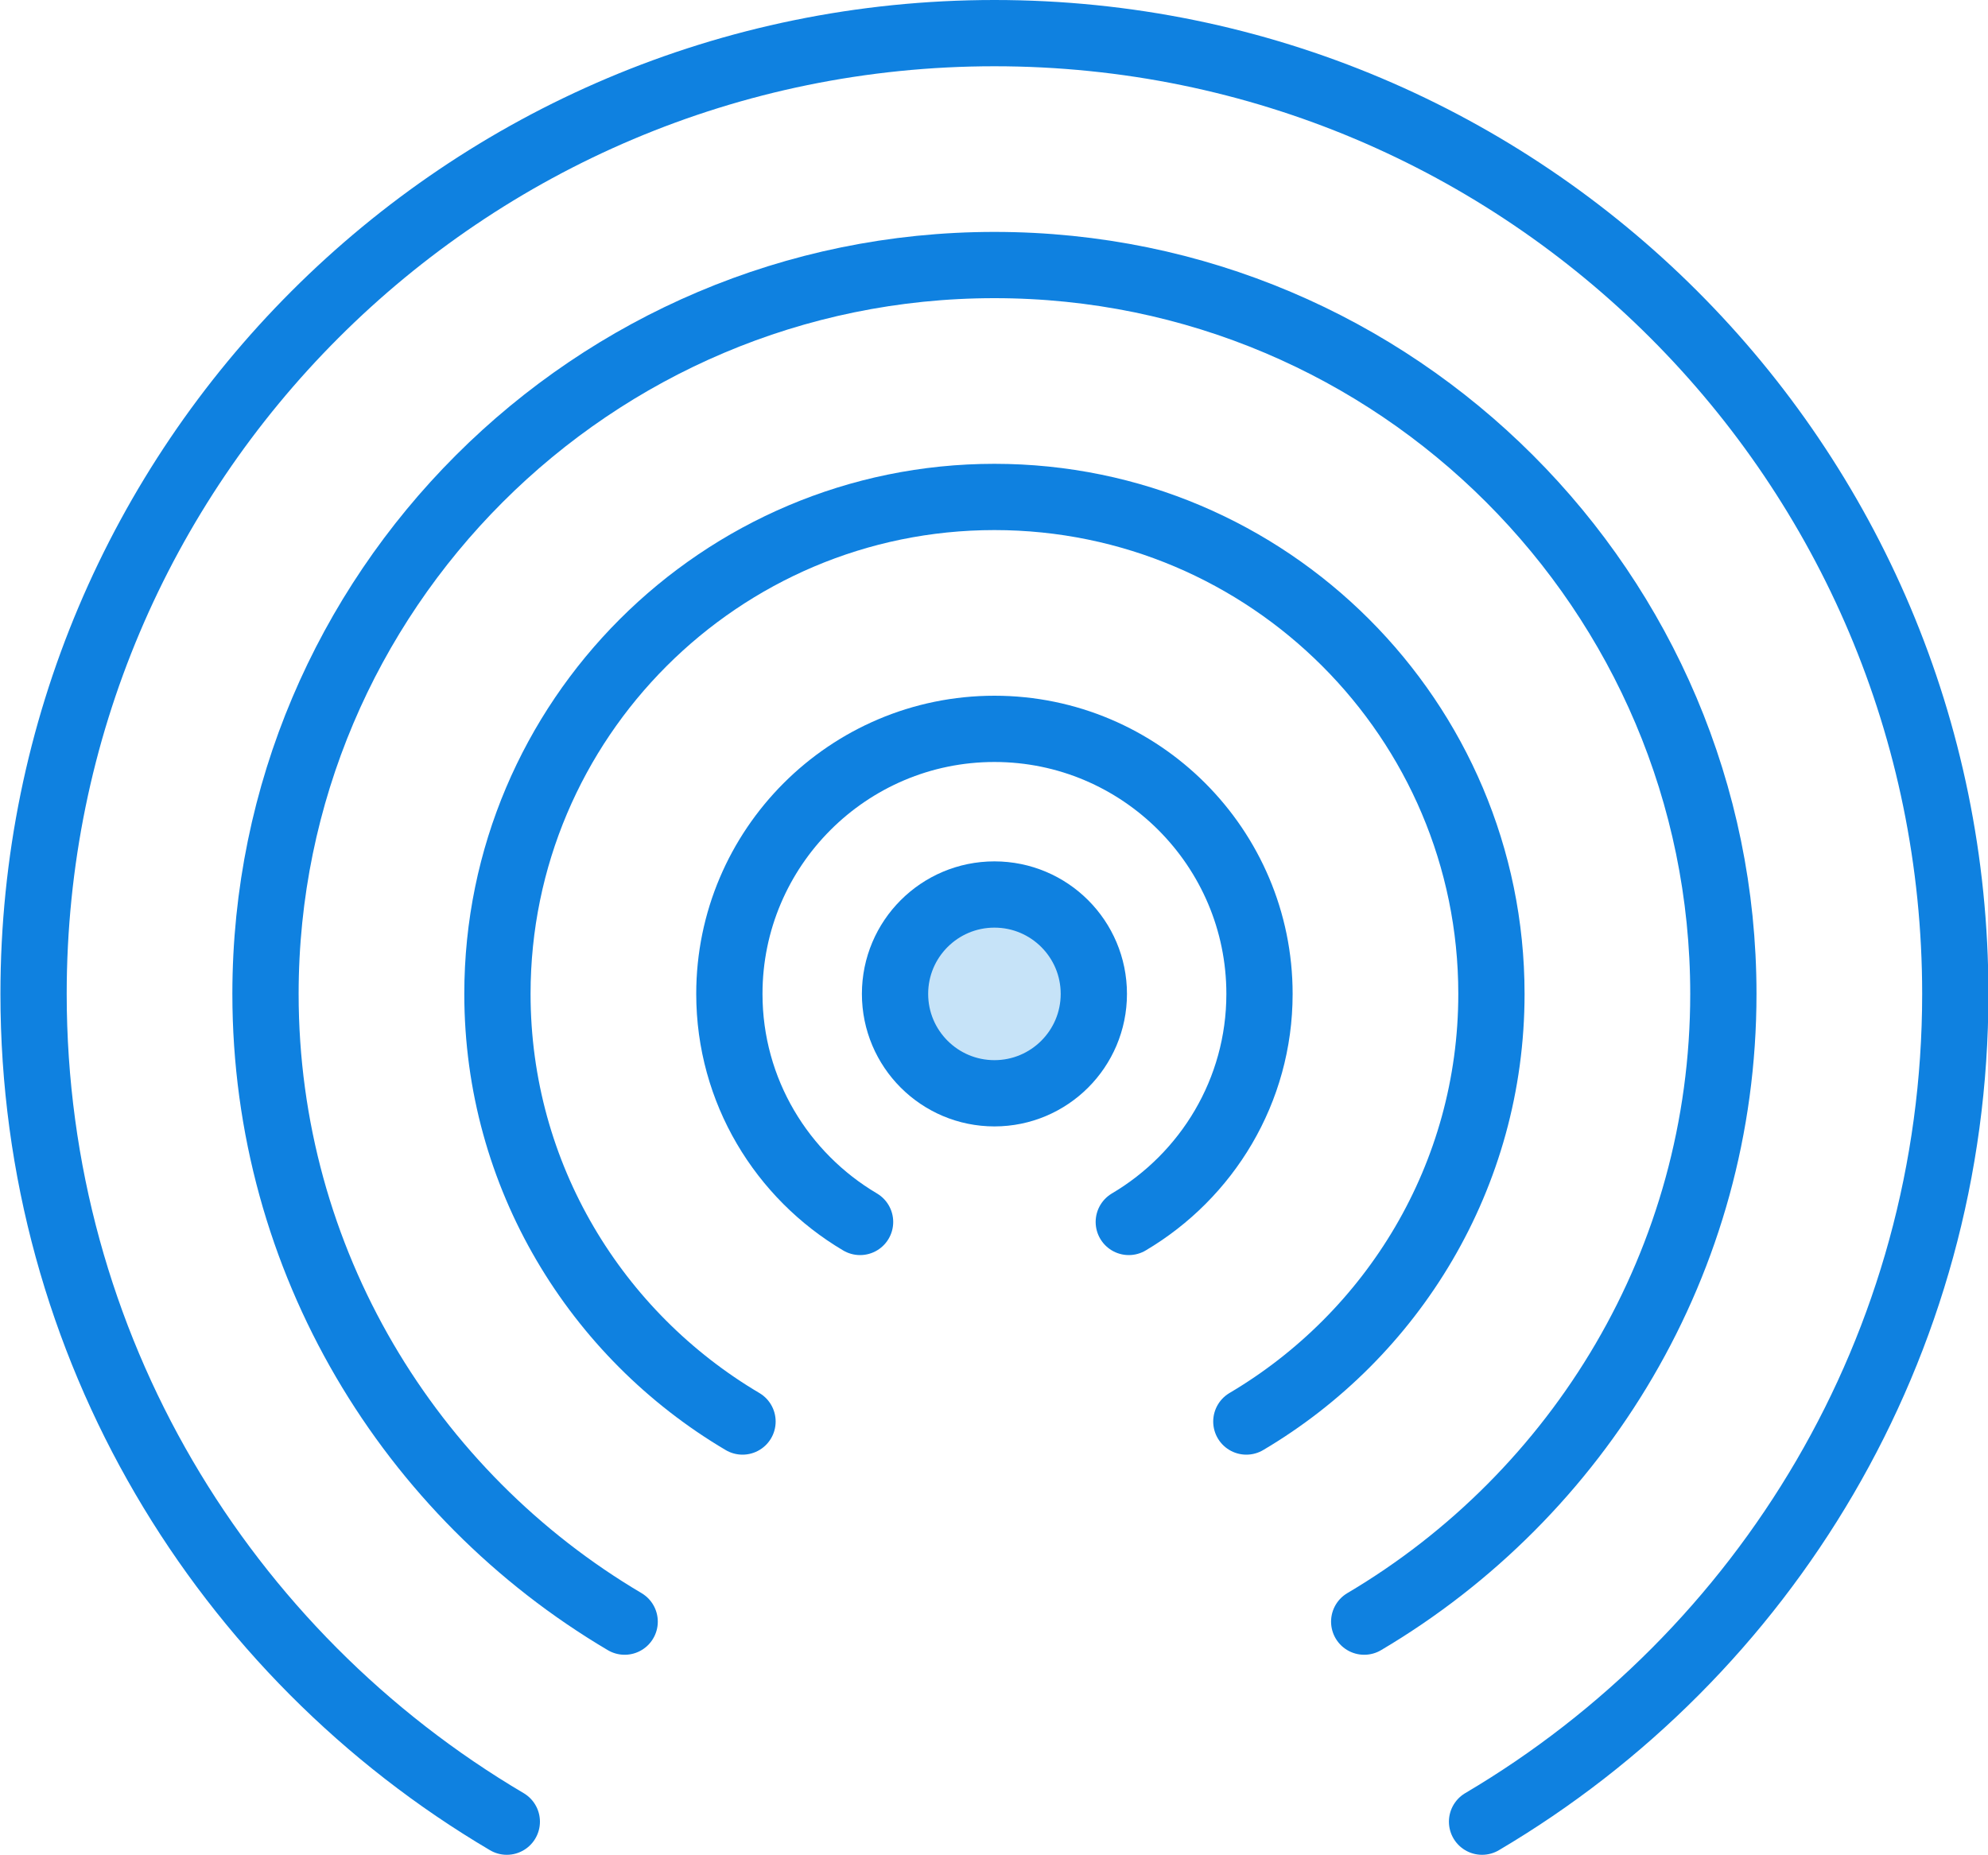 <?xml version="1.0" encoding="UTF-8" standalone="no"?>
<svg width="60px" height="56px" viewBox="0 0 60 56" version="1.1" xmlns="http://www.w3.org/2000/svg" xmlns:xlink="http://www.w3.org/1999/xlink" xmlns:sketch="http://www.bohemiancoding.com/sketch/ns">
    <!-- Generator: Sketch 3.2.2 (9983) - http://www.bohemiancoding.com/sketch -->
    <title>187 - Aidrop (Webby)</title>
    <desc>Created with Sketch.</desc>
    <defs></defs>
    <g id="Page-1" stroke="none" stroke-width="1" fill="none" fill-rule="evenodd" sketch:type="MSPage">
        <g id="Icons" sketch:type="MSArtboardGroup" transform="translate(-480, -2637)">
            <g id="187---Aidrop-(Webby)" sketch:type="MSLayerGroup" transform="translate(481, 2638)">
                <path d="M32.013,29 C32.013,30.657 30.67,32 29.013,32 C27.356,32 26.013,30.657 26.013,29 C26.013,27.343 27.356,26 29.013,26 C30.67,26 32.013,27.343 32.013,29 L32.013,29 Z" id="Fill-91" fill="#C6E3F8" sketch:type="MSShapeGroup"></path>
                <path d="M32.013,29 C32.013,30.657 30.67,32 29.013,32 C27.356,32 26.013,30.657 26.013,29 C26.013,27.343 27.356,26 29.013,26 C30.67,26 32.013,27.343 32.013,29 L32.013,29 Z" id="Stroke-92" stroke="#0F81E0" stroke-width="2" stroke-linejoin="round" sketch:type="MSShapeGroup"></path>
                <path id="Stroke-93" stroke="#0F81E0" stroke-width="2" stroke-linejoin="round" sketch:type="MSShapeGroup"></path>
                <path d="M33.068,35.884 C35.424,34.491 37.013,31.931 37.013,29 C37.013,24.589 33.424,21 29.013,21 C24.602,21 21.013,24.589 21.013,29 C21.013,31.931 22.602,34.491 24.958,35.884" id="Stroke-94" stroke="#0F81E0" stroke-width="2" stroke-linecap="round" stroke-linejoin="round" sketch:type="MSShapeGroup"></path>
                <path id="Stroke-95" stroke="#0F81E0" stroke-width="2" stroke-linejoin="round" sketch:type="MSShapeGroup"></path>
                <path d="M43.73,53.986 C52.276,48.942 58.013,39.643 58.013,29 C58.013,12.984 45.029,0 29.013,0 C12.997,0 0.013,12.984 0.013,29 C0.013,39.643 5.75,48.942 14.296,53.986" id="Stroke-96" stroke="#0F81E0" stroke-width="2" stroke-linecap="round" stroke-linejoin="round" sketch:type="MSShapeGroup"></path>
                <path id="Stroke-97" stroke="#0F81E0" stroke-width="2" stroke-linejoin="round" sketch:type="MSShapeGroup"></path>
                <path d="M40.173,47.948 C46.654,44.116 51.013,37.059 51.013,29 C51.013,16.869 41.144,7 29.013,7 C16.882,7 7.013,16.869 7.013,29 C7.013,37.059 11.372,44.116 17.853,47.948" id="Stroke-98" stroke="#0F81E0" stroke-width="2" stroke-linecap="round" stroke-linejoin="round" sketch:type="MSShapeGroup"></path>
                <path id="Stroke-99" stroke="#0F81E0" stroke-width="2" stroke-linejoin="round" sketch:type="MSShapeGroup"></path>
                <path d="M36.616,41.908 C41.034,39.296 44.013,34.495 44.013,29 C44.013,20.729 37.284,14 29.013,14 C20.742,14 14.013,20.729 14.013,29 C14.013,34.495 16.992,39.296 21.41,41.908" id="Path" stroke="#0F81E0" stroke-width="2" stroke-linecap="round" stroke-linejoin="round" sketch:type="MSShapeGroup"></path>
            </g>
        </g>
    </g>
</svg>